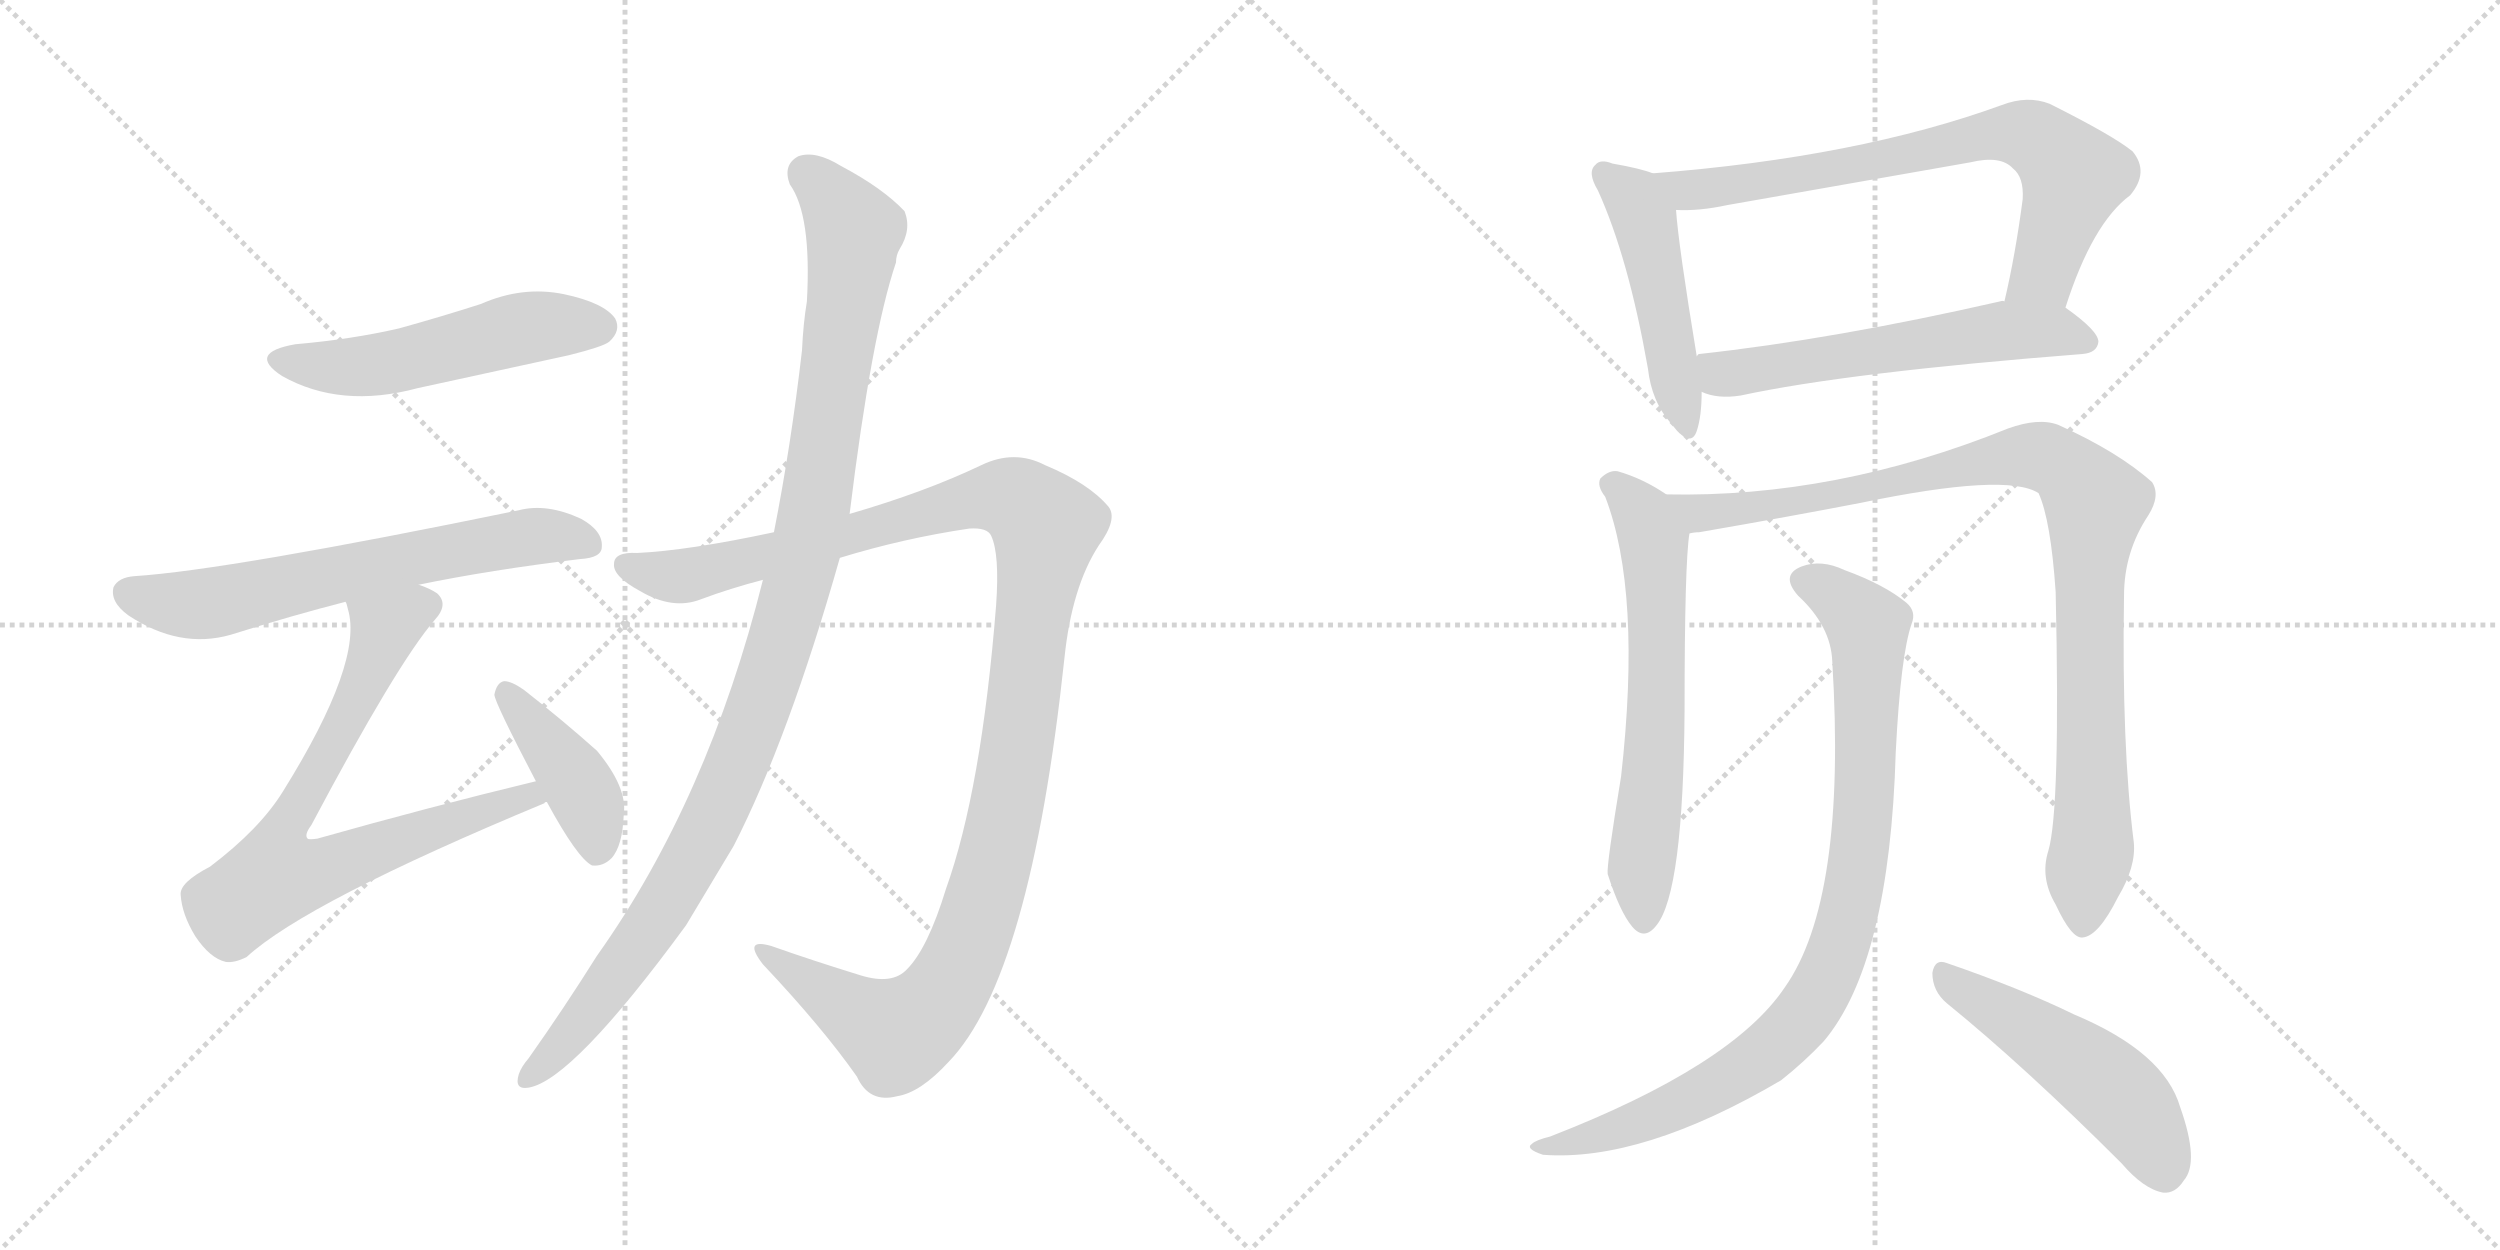 <svg version="1.1" viewBox="0 0 2048 1024" xmlns="http://www.w3.org/2000/svg">
  <g stroke="lightgray" stroke-dasharray="1,1" stroke-width="1" transform="scale(4, 4)">
    <line x1="0" y1="0" x2="256" y2="256"></line>
    <line x1="256" y1="0" x2="0" y2="256"></line>
    <line x1="128" y1="0" x2="128" y2="256"></line>
    <line x1="0" y1="128" x2="256" y2="128"></line>
    <line x1="256" y1="0" x2="512" y2="256"></line>
    <line x1="512" y1="0" x2="256" y2="256"></line>
    <line x1="384" y1="0" x2="384" y2="256"></line>
    <line x1="256" y1="128" x2="512" y2="128"></line>
  </g>
<g transform="scale(1, -1) translate(0, -850)">
   <style type="text/css">
    @keyframes keyframes0 {
      from {
       stroke: black;
       stroke-dashoffset: 517;
       stroke-width: 128;
       }
       63% {
       animation-timing-function: step-end;
       stroke: black;
       stroke-dashoffset: 0;
       stroke-width: 128;
       }
       to {
       stroke: black;
       stroke-width: 1024;
       }
       }
       #make-me-a-hanzi-animation-0 {
         animation: keyframes0 0.671s both;
         animation-delay: 0s;
         animation-timing-function: linear;
       }
    @keyframes keyframes1 {
      from {
       stroke: black;
       stroke-dashoffset: 640;
       stroke-width: 128;
       }
       68% {
       animation-timing-function: step-end;
       stroke: black;
       stroke-dashoffset: 0;
       stroke-width: 128;
       }
       to {
       stroke: black;
       stroke-width: 1024;
       }
       }
       #make-me-a-hanzi-animation-1 {
         animation: keyframes1 0.771s both;
         animation-delay: 0.671s;
         animation-timing-function: linear;
       }
    @keyframes keyframes2 {
      from {
       stroke: black;
       stroke-dashoffset: 748;
       stroke-width: 128;
       }
       71% {
       animation-timing-function: step-end;
       stroke: black;
       stroke-dashoffset: 0;
       stroke-width: 128;
       }
       to {
       stroke: black;
       stroke-width: 1024;
       }
       }
       #make-me-a-hanzi-animation-2 {
         animation: keyframes2 0.859s both;
         animation-delay: 1.442s;
         animation-timing-function: linear;
       }
    @keyframes keyframes3 {
      from {
       stroke: black;
       stroke-dashoffset: 410;
       stroke-width: 128;
       }
       57% {
       animation-timing-function: step-end;
       stroke: black;
       stroke-dashoffset: 0;
       stroke-width: 128;
       }
       to {
       stroke: black;
       stroke-width: 1024;
       }
       }
       #make-me-a-hanzi-animation-3 {
         animation: keyframes3 0.584s both;
         animation-delay: 2.3s;
         animation-timing-function: linear;
       }
    @keyframes keyframes4 {
      from {
       stroke: black;
       stroke-dashoffset: 1189;
       stroke-width: 128;
       }
       79% {
       animation-timing-function: step-end;
       stroke: black;
       stroke-dashoffset: 0;
       stroke-width: 128;
       }
       to {
       stroke: black;
       stroke-width: 1024;
       }
       }
       #make-me-a-hanzi-animation-4 {
         animation: keyframes4 1.218s both;
         animation-delay: 2.884s;
         animation-timing-function: linear;
       }
    @keyframes keyframes5 {
      from {
       stroke: black;
       stroke-dashoffset: 1074;
       stroke-width: 128;
       }
       78% {
       animation-timing-function: step-end;
       stroke: black;
       stroke-dashoffset: 0;
       stroke-width: 128;
       }
       to {
       stroke: black;
       stroke-width: 1024;
       }
       }
       #make-me-a-hanzi-animation-5 {
         animation: keyframes5 1.124s both;
         animation-delay: 4.102s;
         animation-timing-function: linear;
       }
    @keyframes keyframes6 {
      from {
       stroke: black;
       stroke-dashoffset: 478;
       stroke-width: 128;
       }
       61% {
       animation-timing-function: step-end;
       stroke: black;
       stroke-dashoffset: 0;
       stroke-width: 128;
       }
       to {
       stroke: black;
       stroke-width: 1024;
       }
       }
       #make-me-a-hanzi-animation-6 {
         animation: keyframes6 0.639s both;
         animation-delay: 5.226s;
         animation-timing-function: linear;
       }
    @keyframes keyframes7 {
      from {
       stroke: black;
       stroke-dashoffset: 727;
       stroke-width: 128;
       }
       70% {
       animation-timing-function: step-end;
       stroke: black;
       stroke-dashoffset: 0;
       stroke-width: 128;
       }
       to {
       stroke: black;
       stroke-width: 1024;
       }
       }
       #make-me-a-hanzi-animation-7 {
         animation: keyframes7 0.842s both;
         animation-delay: 5.865s;
         animation-timing-function: linear;
       }
    @keyframes keyframes8 {
      from {
       stroke: black;
       stroke-dashoffset: 575;
       stroke-width: 128;
       }
       65% {
       animation-timing-function: step-end;
       stroke: black;
       stroke-dashoffset: 0;
       stroke-width: 128;
       }
       to {
       stroke: black;
       stroke-width: 1024;
       }
       }
       #make-me-a-hanzi-animation-8 {
         animation: keyframes8 0.718s both;
         animation-delay: 6.706s;
         animation-timing-function: linear;
       }
    @keyframes keyframes9 {
      from {
       stroke: black;
       stroke-dashoffset: 625;
       stroke-width: 128;
       }
       67% {
       animation-timing-function: step-end;
       stroke: black;
       stroke-dashoffset: 0;
       stroke-width: 128;
       }
       to {
       stroke: black;
       stroke-width: 1024;
       }
       }
       #make-me-a-hanzi-animation-9 {
         animation: keyframes9 0.759s both;
         animation-delay: 7.424s;
         animation-timing-function: linear;
       }
    @keyframes keyframes10 {
      from {
       stroke: black;
       stroke-dashoffset: 969;
       stroke-width: 128;
       }
       76% {
       animation-timing-function: step-end;
       stroke: black;
       stroke-dashoffset: 0;
       stroke-width: 128;
       }
       to {
       stroke: black;
       stroke-width: 1024;
       }
       }
       #make-me-a-hanzi-animation-10 {
         animation: keyframes10 1.039s both;
         animation-delay: 8.183s;
         animation-timing-function: linear;
       }
    @keyframes keyframes11 {
      from {
       stroke: black;
       stroke-dashoffset: 896;
       stroke-width: 128;
       }
       74% {
       animation-timing-function: step-end;
       stroke: black;
       stroke-dashoffset: 0;
       stroke-width: 128;
       }
       to {
       stroke: black;
       stroke-width: 1024;
       }
       }
       #make-me-a-hanzi-animation-11 {
         animation: keyframes11 0.979s both;
         animation-delay: 9.221s;
         animation-timing-function: linear;
       }
    @keyframes keyframes12 {
      from {
       stroke: black;
       stroke-dashoffset: 499;
       stroke-width: 128;
       }
       62% {
       animation-timing-function: step-end;
       stroke: black;
       stroke-dashoffset: 0;
       stroke-width: 128;
       }
       to {
       stroke: black;
       stroke-width: 1024;
       }
       }
       #make-me-a-hanzi-animation-12 {
         animation: keyframes12 0.656s both;
         animation-delay: 10.201s;
         animation-timing-function: linear;
       }
</style>
<path d="M 242 568 Q 202 561 231 542 Q 279 515 342 532 L 466 559 Q 494 566 499 570 Q 509 579 504 589 Q 495 602 462 609 Q 428 616 394 601 Q 363 591 327 581 Q 288 572 242 568 Z" fill="lightgray"></path> 
<path d="M 343 371 Q 401 383 475 392 Q 493 393 493 402 Q 494 415 476 425 Q 448 438 425 432 Q 187 383 110 378 Q 97 377 93 369 Q 90 357 105 346 Q 147 318 189 330 Q 240 346 283 357 L 343 371 Z" fill="lightgray"></path> 
<path d="M 439 210 Q 352 189 260 163 Q 253 162 252 163 Q 249 166 255 174 Q 325 306 356 342 Q 368 355 358 364 Q 352 368 343 371 C 316 384 276 386 283 357 Q 284 356 285 351 Q 298 308 232 202 Q 213 171 172 140 Q 147 127 148 117 Q 149 101 160 83 Q 172 65 185 62 Q 192 61 202 66 Q 251 111 446 192 Q 446 193 448 193 C 476 205 468 217 439 210 Z" fill="lightgray"></path> 
<path d="M 448 193 Q 473 147 485 141 Q 494 140 501 147 Q 510 157 511 183 Q 514 205 489 235 Q 461 260 429 285 Q 419 292 413 292 Q 407 291 405 281 Q 405 275 439 210 L 448 193 Z" fill="lightgray"></path> 
<path d="M 688 393 Q 740 409 794 417 Q 809 418 812 411 Q 819 396 816 354 Q 804 203 775 122 Q 760 73 743 56 Q 731 43 705 51 Q 666 63 632 75 Q 608 82 625 60 Q 674 8 702 -32 Q 712 -54 735 -48 Q 754 -45 777 -20 Q 844 49 872 311 Q 878 369 900 403 Q 916 425 908 435 Q 892 454 856 469 Q 831 482 804 469 Q 758 447 696 429 L 634 414 Q 564 399 522 397 Q 503 398 503 388 Q 502 378 524 366 Q 551 350 574 359 Q 598 368 625 375 L 688 393 Z" fill="lightgray"></path> 
<path d="M 625 375 Q 580 195 489 67 Q 462 24 433 -17 Q 427 -24 425 -30 Q 421 -43 433 -41 Q 469 -35 562 92 L 601 157 Q 646 245 688 393 L 696 429 Q 714 576 734 635 Q 734 641 737 646 Q 747 662 741 677 Q 723 696 689 714 Q 668 727 654 722 Q 641 715 647 699 Q 665 674 661 603 Q 658 585 657 563 Q 648 485 634 414 L 625 375 Z" fill="lightgray"></path> 
<path d="M 1354 708 Q 1344 712 1321 716 Q 1311 720 1307 715 Q 1300 709 1309 694 Q 1334 639 1350 548 Q 1353 521 1369 503 Q 1385 482 1390 497 Q 1394 509 1394 529 L 1390 558 Q 1375 649 1373 678 C 1371 702 1371 702 1354 708 Z" fill="lightgray"></path> 
<path d="M 1692 598 Q 1714 667 1745 690 Q 1761 709 1747 726 Q 1731 739 1679 765 Q 1661 772 1640 764 Q 1522 721 1354 708 C 1324 706 1343 678 1373 678 Q 1392 677 1415 682 L 1614 717 Q 1639 723 1649 712 Q 1658 705 1657 687 Q 1651 641 1642 603 C 1635 574 1682 570 1692 598 Z" fill="lightgray"></path> 
<path d="M 1394 529 Q 1407 523 1426 526 Q 1514 545 1706 560 Q 1718 561 1719 570 Q 1719 579 1692 598 C 1678 608 1672 607 1642 603 Q 1641 604 1638 603 Q 1502 572 1392 560 Q 1391 560 1390 558 C 1361 549 1365 538 1394 529 Z" fill="lightgray"></path> 
<path d="M 1365 445 Q 1346 458 1325 464 Q 1318 465 1311 458 Q 1308 452 1315 443 Q 1345 365 1328 214 Q 1316 141 1317 134 Q 1327 103 1337 91 Q 1347 79 1357 92 Q 1379 119 1380 268 Q 1380 389 1384 413 C 1386 432 1386 432 1365 445 Z" fill="lightgray"></path> 
<path d="M 1678 153 Q 1671 131 1684 109 Q 1697 81 1706 82 Q 1719 83 1735 115 Q 1750 140 1748 160 Q 1738 239 1740 362 Q 1740 398 1760 428 Q 1770 444 1763 455 Q 1735 480 1686 502 Q 1670 508 1645 499 Q 1504 442 1365 445 C 1335 445 1354 408 1384 413 Q 1388 414 1392 414 Q 1467 427 1524 438 Q 1644 463 1670 446 Q 1680 424 1684 365 Q 1688 187 1678 153 Z" fill="lightgray"></path> 
<path d="M 1501 308 Q 1513 113 1462 41 Q 1419 -23 1270 -81 Q 1258 -84 1255 -87 Q 1249 -91 1264 -96 Q 1345 -102 1459 -35 Q 1478 -20 1494 -3 Q 1548 61 1553 234 Q 1557 313 1566 339 Q 1570 349 1562 356 Q 1544 371 1511 383 Q 1492 392 1476 386 Q 1458 379 1473 362 Q 1500 337 1501 308 Z" fill="lightgray"></path> 
<path d="M 1595 28 Q 1659 -24 1738 -103 Q 1756 -124 1772 -127 Q 1782 -128 1789 -117 Q 1802 -102 1786 -57 Q 1773 -12 1699 19 Q 1656 40 1595 61 Q 1585 65 1583 53 Q 1583 38 1595 28 Z" fill="lightgray"></path> 
      <clipPath id="make-me-a-hanzi-clip-0">
      <path d="M 242 568 Q 202 561 231 542 Q 279 515 342 532 L 466 559 Q 494 566 499 570 Q 509 579 504 589 Q 495 602 462 609 Q 428 616 394 601 Q 363 591 327 581 Q 288 572 242 568 Z" fill="lightgray"></path>
      </clipPath>
      <path clip-path="url(#make-me-a-hanzi-clip-0)" d="M 234 556 L 297 550 L 431 582 L 491 582 " fill="none" id="make-me-a-hanzi-animation-0" stroke-dasharray="389 778" stroke-linecap="round"></path>

      <clipPath id="make-me-a-hanzi-clip-1">
      <path d="M 343 371 Q 401 383 475 392 Q 493 393 493 402 Q 494 415 476 425 Q 448 438 425 432 Q 187 383 110 378 Q 97 377 93 369 Q 90 357 105 346 Q 147 318 189 330 Q 240 346 283 357 L 343 371 Z" fill="lightgray"></path>
      </clipPath>
      <path clip-path="url(#make-me-a-hanzi-clip-1)" d="M 104 364 L 167 355 L 394 405 L 442 411 L 481 405 " fill="none" id="make-me-a-hanzi-animation-1" stroke-dasharray="512 1024" stroke-linecap="round"></path>

      <clipPath id="make-me-a-hanzi-clip-2">
      <path d="M 439 210 Q 352 189 260 163 Q 253 162 252 163 Q 249 166 255 174 Q 325 306 356 342 Q 368 355 358 364 Q 352 368 343 371 C 316 384 276 386 283 357 Q 284 356 285 351 Q 298 308 232 202 Q 213 171 172 140 Q 147 127 148 117 Q 149 101 160 83 Q 172 65 185 62 Q 192 61 202 66 Q 251 111 446 192 Q 446 193 448 193 C 476 205 468 217 439 210 Z" fill="lightgray"></path>
      </clipPath>
      <path clip-path="url(#make-me-a-hanzi-clip-2)" d="M 349 354 L 315 335 L 292 277 L 229 161 L 226 132 L 256 135 L 420 195 L 445 197 " fill="none" id="make-me-a-hanzi-animation-2" stroke-dasharray="620 1240" stroke-linecap="round"></path>

      <clipPath id="make-me-a-hanzi-clip-3">
      <path d="M 448 193 Q 473 147 485 141 Q 494 140 501 147 Q 510 157 511 183 Q 514 205 489 235 Q 461 260 429 285 Q 419 292 413 292 Q 407 291 405 281 Q 405 275 439 210 L 448 193 Z" fill="lightgray"></path>
      </clipPath>
      <path clip-path="url(#make-me-a-hanzi-clip-3)" d="M 414 283 L 472 211 L 486 178 L 488 152 " fill="none" id="make-me-a-hanzi-animation-3" stroke-dasharray="282 564" stroke-linecap="round"></path>

      <clipPath id="make-me-a-hanzi-clip-4">
      <path d="M 688 393 Q 740 409 794 417 Q 809 418 812 411 Q 819 396 816 354 Q 804 203 775 122 Q 760 73 743 56 Q 731 43 705 51 Q 666 63 632 75 Q 608 82 625 60 Q 674 8 702 -32 Q 712 -54 735 -48 Q 754 -45 777 -20 Q 844 49 872 311 Q 878 369 900 403 Q 916 425 908 435 Q 892 454 856 469 Q 831 482 804 469 Q 758 447 696 429 L 634 414 Q 564 399 522 397 Q 503 398 503 388 Q 502 378 524 366 Q 551 350 574 359 Q 598 368 625 375 L 688 393 Z" fill="lightgray"></path>
      </clipPath>
      <path clip-path="url(#make-me-a-hanzi-clip-4)" d="M 513 386 L 563 379 L 809 443 L 837 438 L 857 419 L 827 197 L 811 128 L 774 37 L 754 15 L 733 4 L 625 69 " fill="none" id="make-me-a-hanzi-animation-4" stroke-dasharray="1061 2122" stroke-linecap="round"></path>

      <clipPath id="make-me-a-hanzi-clip-5">
      <path d="M 625 375 Q 580 195 489 67 Q 462 24 433 -17 Q 427 -24 425 -30 Q 421 -43 433 -41 Q 469 -35 562 92 L 601 157 Q 646 245 688 393 L 696 429 Q 714 576 734 635 Q 734 641 737 646 Q 747 662 741 677 Q 723 696 689 714 Q 668 727 654 722 Q 641 715 647 699 Q 665 674 661 603 Q 658 585 657 563 Q 648 485 634 414 L 625 375 Z" fill="lightgray"></path>
      </clipPath>
      <path clip-path="url(#make-me-a-hanzi-clip-5)" d="M 661 707 L 700 661 L 669 443 L 644 339 L 587 185 L 537 95 L 476 13 L 434 -32 " fill="none" id="make-me-a-hanzi-animation-5" stroke-dasharray="946 1892" stroke-linecap="round"></path>

      <clipPath id="make-me-a-hanzi-clip-6">
      <path d="M 1354 708 Q 1344 712 1321 716 Q 1311 720 1307 715 Q 1300 709 1309 694 Q 1334 639 1350 548 Q 1353 521 1369 503 Q 1385 482 1390 497 Q 1394 509 1394 529 L 1390 558 Q 1375 649 1373 678 C 1371 702 1371 702 1354 708 Z" fill="lightgray"></path>
      </clipPath>
      <path clip-path="url(#make-me-a-hanzi-clip-6)" d="M 1315 708 L 1335 691 L 1347 670 L 1380 502 " fill="none" id="make-me-a-hanzi-animation-6" stroke-dasharray="350 700" stroke-linecap="round"></path>

      <clipPath id="make-me-a-hanzi-clip-7">
      <path d="M 1692 598 Q 1714 667 1745 690 Q 1761 709 1747 726 Q 1731 739 1679 765 Q 1661 772 1640 764 Q 1522 721 1354 708 C 1324 706 1343 678 1373 678 Q 1392 677 1415 682 L 1614 717 Q 1639 723 1649 712 Q 1658 705 1657 687 Q 1651 641 1642 603 C 1635 574 1682 570 1692 598 Z" fill="lightgray"></path>
      </clipPath>
      <path clip-path="url(#make-me-a-hanzi-clip-7)" d="M 1363 707 L 1372 698 L 1392 694 L 1627 739 L 1661 739 L 1699 706 L 1674 626 L 1649 608 " fill="none" id="make-me-a-hanzi-animation-7" stroke-dasharray="599 1198" stroke-linecap="round"></path>

      <clipPath id="make-me-a-hanzi-clip-8">
      <path d="M 1394 529 Q 1407 523 1426 526 Q 1514 545 1706 560 Q 1718 561 1719 570 Q 1719 579 1692 598 C 1678 608 1672 607 1642 603 Q 1641 604 1638 603 Q 1502 572 1392 560 Q 1391 560 1390 558 C 1361 549 1365 538 1394 529 Z" fill="lightgray"></path>
      </clipPath>
      <path clip-path="url(#make-me-a-hanzi-clip-8)" d="M 1398 552 L 1411 543 L 1640 579 L 1684 579 L 1710 570 " fill="none" id="make-me-a-hanzi-animation-8" stroke-dasharray="447 894" stroke-linecap="round"></path>

      <clipPath id="make-me-a-hanzi-clip-9">
      <path d="M 1365 445 Q 1346 458 1325 464 Q 1318 465 1311 458 Q 1308 452 1315 443 Q 1345 365 1328 214 Q 1316 141 1317 134 Q 1327 103 1337 91 Q 1347 79 1357 92 Q 1379 119 1380 268 Q 1380 389 1384 413 C 1386 432 1386 432 1365 445 Z" fill="lightgray"></path>
      </clipPath>
      <path clip-path="url(#make-me-a-hanzi-clip-9)" d="M 1322 453 L 1347 427 L 1355 406 L 1357 256 L 1344 139 L 1347 96 " fill="none" id="make-me-a-hanzi-animation-9" stroke-dasharray="497 994" stroke-linecap="round"></path>

      <clipPath id="make-me-a-hanzi-clip-10">
      <path d="M 1678 153 Q 1671 131 1684 109 Q 1697 81 1706 82 Q 1719 83 1735 115 Q 1750 140 1748 160 Q 1738 239 1740 362 Q 1740 398 1760 428 Q 1770 444 1763 455 Q 1735 480 1686 502 Q 1670 508 1645 499 Q 1504 442 1365 445 C 1335 445 1354 408 1384 413 Q 1388 414 1392 414 Q 1467 427 1524 438 Q 1644 463 1670 446 Q 1680 424 1684 365 Q 1688 187 1678 153 Z" fill="lightgray"></path>
      </clipPath>
      <path clip-path="url(#make-me-a-hanzi-clip-10)" d="M 1373 442 L 1398 429 L 1534 449 L 1546 456 L 1659 477 L 1682 473 L 1706 453 L 1717 438 L 1711 377 L 1714 154 L 1707 93 " fill="none" id="make-me-a-hanzi-animation-10" stroke-dasharray="841 1682" stroke-linecap="round"></path>

      <clipPath id="make-me-a-hanzi-clip-11">
      <path d="M 1501 308 Q 1513 113 1462 41 Q 1419 -23 1270 -81 Q 1258 -84 1255 -87 Q 1249 -91 1264 -96 Q 1345 -102 1459 -35 Q 1478 -20 1494 -3 Q 1548 61 1553 234 Q 1557 313 1566 339 Q 1570 349 1562 356 Q 1544 371 1511 383 Q 1492 392 1476 386 Q 1458 379 1473 362 Q 1500 337 1501 308 Z" fill="lightgray"></path>
      </clipPath>
      <path clip-path="url(#make-me-a-hanzi-clip-11)" d="M 1479 373 L 1498 366 L 1530 337 L 1523 148 L 1498 51 L 1471 9 L 1423 -30 L 1334 -73 L 1260 -91 " fill="none" id="make-me-a-hanzi-animation-11" stroke-dasharray="768 1536" stroke-linecap="round"></path>

      <clipPath id="make-me-a-hanzi-clip-12">
      <path d="M 1595 28 Q 1659 -24 1738 -103 Q 1756 -124 1772 -127 Q 1782 -128 1789 -117 Q 1802 -102 1786 -57 Q 1773 -12 1699 19 Q 1656 40 1595 61 Q 1585 65 1583 53 Q 1583 38 1595 28 Z" fill="lightgray"></path>
      </clipPath>
      <path clip-path="url(#make-me-a-hanzi-clip-12)" d="M 1595 48 L 1729 -40 L 1759 -76 L 1773 -109 " fill="none" id="make-me-a-hanzi-animation-12" stroke-dasharray="371 742" stroke-linecap="round"></path>

</g>
</svg>
